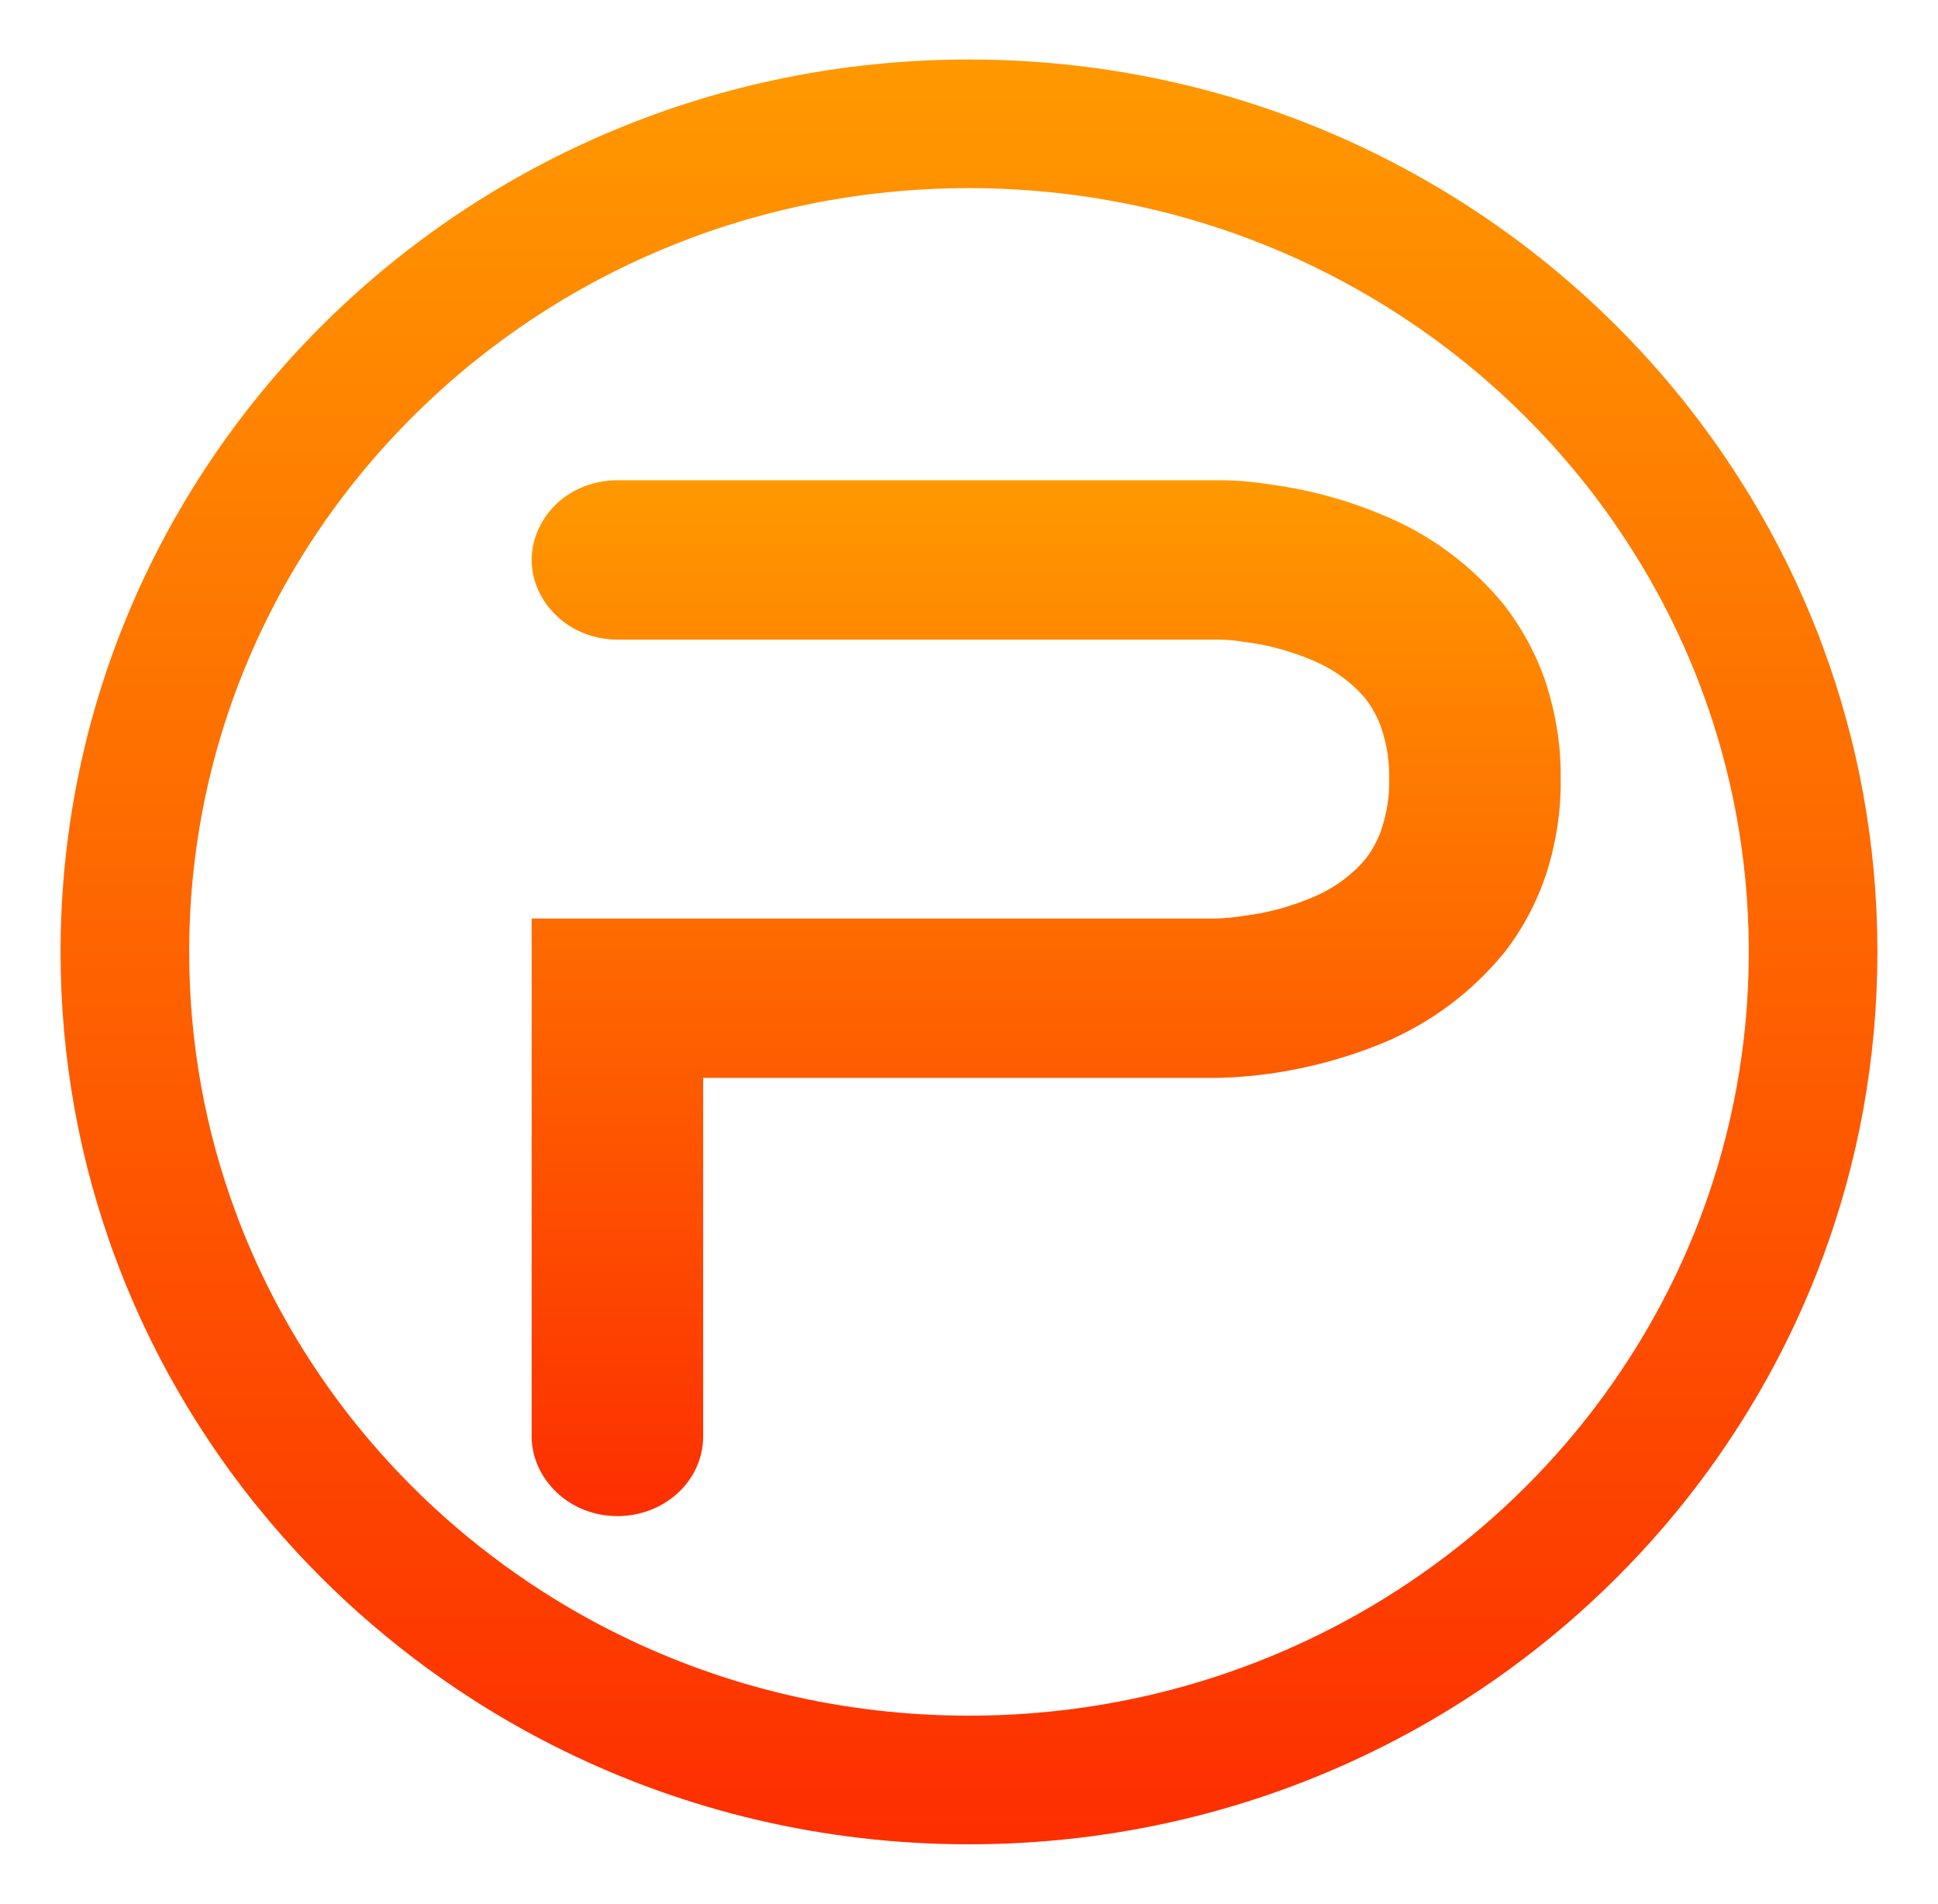 <svg width="226" height="222" viewBox="0 0 226 222" fill="none" xmlns="http://www.w3.org/2000/svg">
<path d="M205.567 78.079C209.327 88.247 211.396 99.213 211.435 110.663V110.998C211.435 122.57 209.363 133.651 205.566 143.918C202.926 151.057 199.451 157.81 195.247 164.06L195.24 164.071C193.483 166.693 191.59 169.231 189.577 171.674C183.137 179.486 175.48 186.294 166.88 191.822L166.878 191.823C163.709 193.862 160.42 195.723 157.02 197.389L157.011 197.393C143.784 203.896 128.841 207.561 112.999 207.561C97.156 207.561 82.213 203.896 68.986 197.393L68.978 197.389C65.575 195.721 62.282 193.86 59.115 191.823C50.404 186.219 42.654 179.303 36.162 171.361L36.158 171.356C34.148 168.902 32.259 166.342 30.498 163.689L30.493 163.683C26.403 157.538 23.016 150.911 20.427 143.908L20.427 143.906C16.632 133.645 14.562 122.569 14.562 111C14.562 57.796 58.507 14.438 112.999 14.438C140.334 14.438 165.032 25.357 182.862 42.973L182.863 42.974C187.999 48.047 192.562 53.678 196.442 59.758L196.449 59.769C200.117 65.495 203.182 71.627 205.566 78.078L205.567 78.079Z" stroke="url(#paint0_linear)" stroke-width="15"/>
<path fill-rule="evenodd" clip-rule="evenodd" d="M82 167.5C82 169.962 80.95 172.332 79.1 174.051C77.2 175.816 74.65 176.792 72 176.792C69.35 176.792 66.8 175.816 64.95 174.051C63.1 172.332 62 169.962 62 167.5V107.104H141.95C143 107.058 144.1 106.965 145.15 106.779C147.85 106.454 150.5 105.71 152.95 104.688C155.45 103.666 157.65 102.087 159.3 100.089C160.1 99.02 160.75 97.812 161.15 96.558C161.75 94.7 162.05 92.749 162 90.844C162.05 88.892 161.75 86.941 161.15 85.083C160.75 83.829 160.1 82.621 159.3 81.552C157.65 79.554 155.45 77.975 152.95 76.953C150.5 75.931 147.85 75.187 145.15 74.862C144.1 74.676 143 74.583 141.95 74.583H72C69.35 74.583 66.8 73.608 64.95 71.842C63.1 70.123 62 67.754 62 65.292C62 62.829 63.1 60.46 64.95 58.695C66.8 56.976 69.35 56 72 56H142C142.05 56 142.15 56 142.2 56C144.2 56 146.25 56.186 148.25 56.511C152.7 57.115 157 58.276 161.1 59.995C166.75 62.272 171.65 65.942 175.4 70.541C177.55 73.329 179.2 76.395 180.3 79.694C181.45 83.317 182.05 87.034 182 90.844C182.05 94.607 181.45 98.37 180.3 101.947C179.2 105.246 177.55 108.359 175.4 111.1C171.65 115.699 166.75 119.369 161.1 121.692C157 123.365 152.7 124.526 148.25 125.176C146.25 125.455 144.2 125.641 142.2 125.688C142.15 125.688 142.05 125.688 142 125.688H82V167.5Z" fill="url(#paint1_linear)"/>
<defs>
<linearGradient id="paint0_linear" x1="112.999" y1="215.061" x2="112.999" y2="6.938" gradientUnits="userSpaceOnUse">
<stop stop-color="#FD2E00"/>
<stop offset="1" stop-color="#FF9900"/>
</linearGradient>
<linearGradient id="paint1_linear" x1="122.001" y1="176.792" x2="122.001" y2="56" gradientUnits="userSpaceOnUse">
<stop stop-color="#FD2E00"/>
<stop offset="1" stop-color="#FF9900"/>
</linearGradient>
</defs>
</svg>
